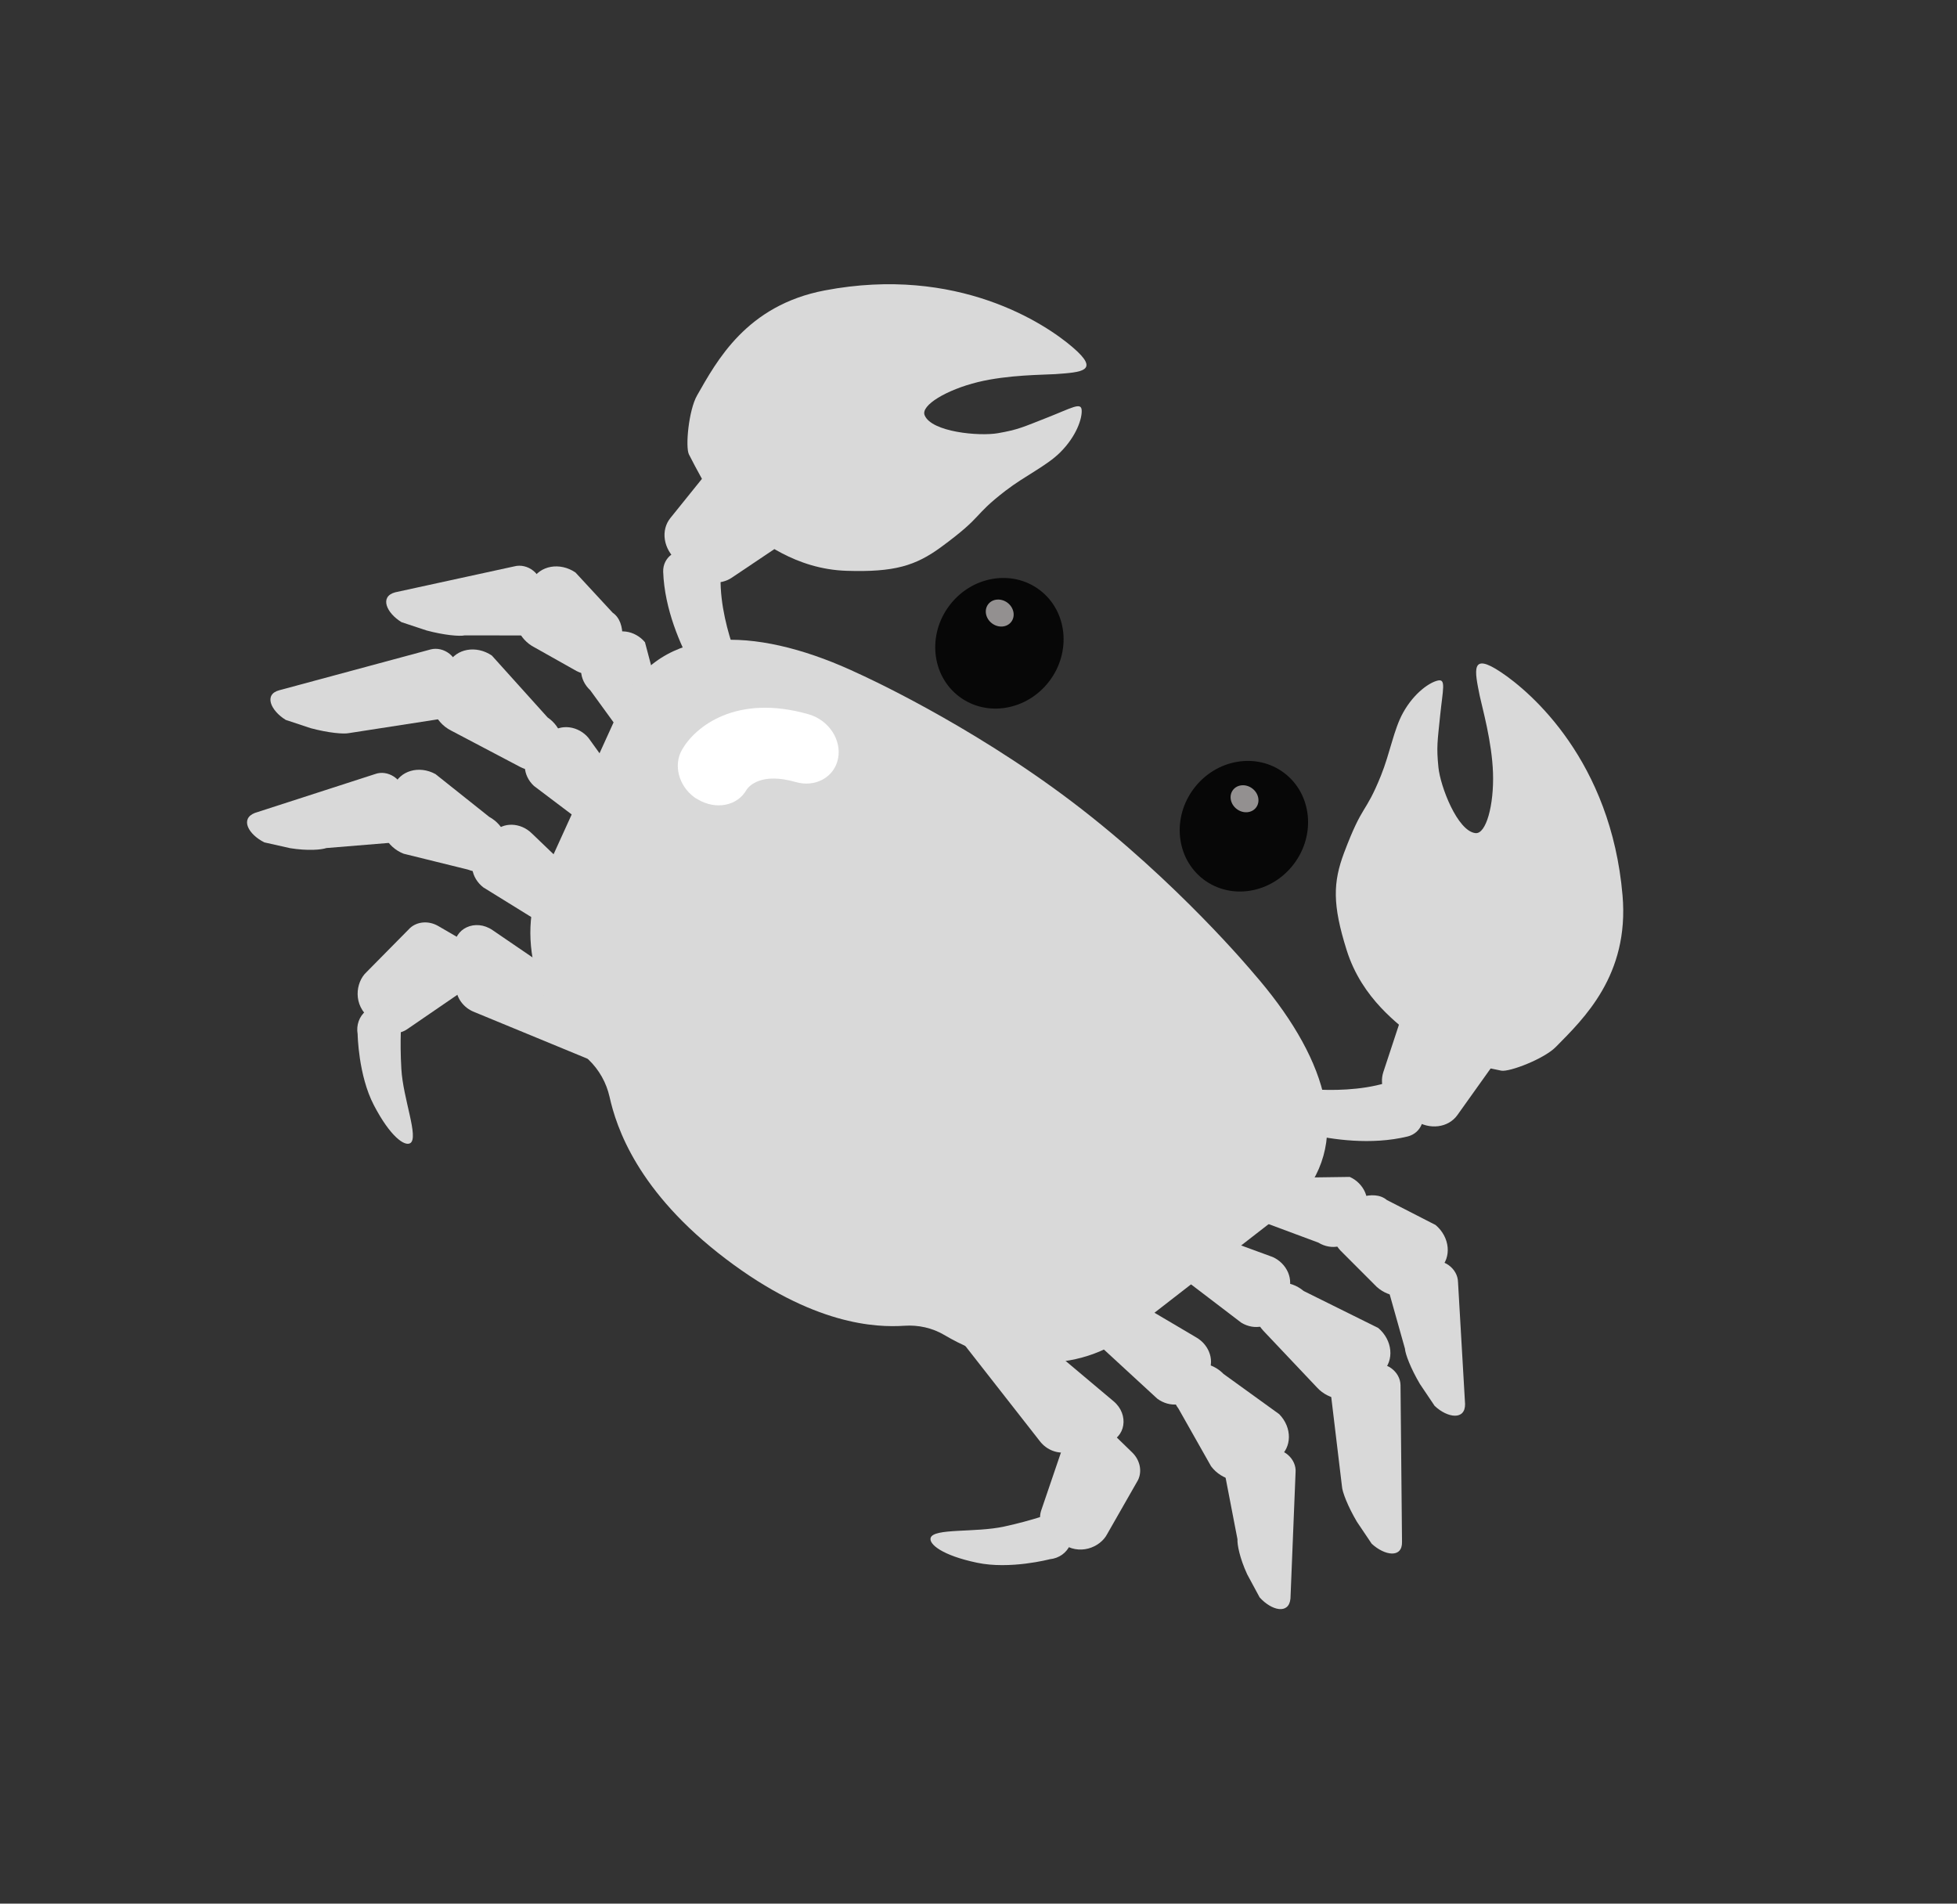 <svg width="73" height="71" viewBox="0 0 73 71" fill="none" xmlns="http://www.w3.org/2000/svg">
<rect x="0" y="0" width="73" height="71" fill="#333333" stroke="none"/>
<g clip-path="url(#clip0_166_247)">
<path d="M-1.319 4.441C-0.441 4.64 1.014 4.862 2.387 4.527C2.914 4.398 3.133 3.81 2.854 3.324L2.645 2.963C2.428 2.591 1.981 2.398 1.583 2.516C0.618 2.803 -0.469 2.803 -1.182 2.757C-1.632 2.727 -2.01 3.03 -2.051 3.461C-2.097 3.907 -1.777 4.338 -1.319 4.441ZM-25.539 -11.551L-26.184 -13.987C-26.56 -14.442 -27.227 -14.528 -27.621 -14.177L-28.304 -13.563C-28.69 -13.215 -28.658 -12.586 -28.233 -12.189L-26.901 -10.363C-26.527 -10.018 -25.979 -9.965 -25.617 -10.238C-25.223 -10.542 -25.189 -11.124 -25.539 -11.551Z" fill="#0E4981"/>
<path d="M-36.947 0.698C-36.947 0.698 -36.923 2.234 -36.334 3.359C-35.72 4.542 -35.179 4.905 -34.974 4.782C-34.645 4.579 -35.24 3.119 -35.307 2.012C-35.374 0.905 -35.299 0.085 -35.299 0.085C-35.334 -0.121 -35.495 -0.3 -35.703 -0.354C-36.438 -0.553 -37.068 -0.017 -36.947 0.698ZM-2.304 6.075L0.216 6.039C0.756 6.278 1.019 6.897 0.786 7.372L0.379 8.195C0.148 8.66 -0.466 8.798 -0.963 8.496L-3.08 7.706C-3.514 7.439 -3.713 6.925 -3.547 6.504C-3.457 6.282 -3.276 6.113 -3.044 6.033C-2.812 5.953 -2.547 5.968 -2.304 6.075Z" fill="#0E4981"/>
<path d="M1.608 6.911L3.433 7.847C3.969 8.301 4.043 9.064 3.59 9.494L2.809 10.236C2.366 10.659 1.601 10.583 1.138 10.076L-0.136 8.804C-0.331 8.59 -0.447 8.325 -0.463 8.055C-0.478 7.786 -0.393 7.531 -0.222 7.337C0.163 6.899 1.105 6.482 1.608 6.911Z" fill="#0E4981"/>
<path d="M3.396 14.623L2.842 13.801C2.496 13.214 2.29 12.675 2.282 12.476L1.651 10.239C1.638 9.941 1.964 9.623 2.244 9.534L3.216 9.224C3.706 9.068 4.258 9.472 4.265 9.987L4.529 14.549C4.548 15.167 3.886 15.075 3.396 14.623ZM-5.53 7.998L-2.669 9.046C-2.13 9.285 -1.867 9.904 -2.1 10.379L-2.506 11.202C-2.738 11.667 -3.352 11.805 -3.849 11.503L-6.303 9.633C-6.736 9.365 -6.935 8.851 -6.769 8.43C-6.586 7.965 -6.032 7.773 -5.53 7.998Z" fill="#0E4981"/>
<path d="M-1.511 10.316L1.284 11.701C1.821 12.155 1.894 12.918 1.441 13.347L0.66 14.089C0.218 14.512 -0.547 14.437 -1.011 13.929L-3.026 11.802C-3.221 11.589 -3.337 11.323 -3.353 11.054C-3.368 10.784 -3.283 10.53 -3.112 10.336C-3.021 10.232 -2.906 10.149 -2.776 10.092C-2.646 10.034 -2.503 10.004 -2.354 10.002C-2.205 10 -2.054 10.027 -1.909 10.081C-1.765 10.134 -1.629 10.214 -1.511 10.316Z" fill="#0E4981"/>
<path d="M1.042 19.782L0.487 18.961C0.142 18.374 -0.064 17.835 -0.072 17.636L-0.495 14.095C-0.508 13.797 -0.181 13.479 0.098 13.39L1.07 13.08C1.56 12.924 2.113 13.329 2.12 13.843L2.178 19.71C2.188 20.326 1.532 20.234 1.042 19.782ZM-9.257 9.857L-5.54 12.055C-5.022 12.344 -4.825 12.979 -5.115 13.424L-5.613 14.192C-5.896 14.628 -6.528 14.7 -6.995 14.35L-10.217 11.388C-10.623 11.084 -10.77 10.558 -10.552 10.158C-10.315 9.72 -9.741 9.585 -9.257 9.857Z" fill="#0E4981"/>
<path d="M-3.157 21.793L-3.622 20.931C-3.906 20.319 -3.997 19.817 -3.985 19.619L-4.471 17.099C-4.455 16.805 -4.089 16.526 -3.795 16.467L-2.782 16.264C-2.27 16.162 -1.757 16.612 -1.808 17.12L-2 21.841C-2.06 22.445 -2.716 22.288 -3.157 21.793ZM-12.777 10.959L-8.624 14.449C-8.028 14.949 -8.17 15.836 -8.878 16.001L-10.333 16.345C-10.516 16.388 -10.715 16.373 -10.903 16.302C-11.091 16.232 -11.258 16.109 -11.381 15.95L-14.299 12.224C-14.386 12.113 -14.449 11.989 -14.484 11.858C-14.519 11.727 -14.525 11.594 -14.501 11.468C-14.478 11.341 -14.426 11.224 -14.348 11.125C-14.271 11.025 -14.17 10.946 -14.053 10.892L-13.83 10.788C-13.5 10.633 -13.086 10.702 -12.777 10.959Z" fill="#0E4981"/>
<path d="M5.281 -0.407L3.788 -1.012C3.162 -1.265 2.499 -0.999 2.308 -0.418L1.473 2.117C1.395 2.353 1.405 2.618 1.502 2.867C1.598 3.117 1.776 3.337 2.005 3.492L2.648 3.923C2.913 4.101 3.226 4.179 3.523 4.143C3.821 4.107 4.079 3.958 4.244 3.729L5.929 1.367C6.351 0.777 6.028 -0.105 5.281 -0.407ZM-24.416 -13.08C-24.845 -13.872 -25.451 -15.213 -25.498 -16.626C-25.517 -17.168 -25.009 -17.537 -24.466 -17.399L-24.062 -17.295C-23.646 -17.187 -23.339 -16.808 -23.346 -16.393C-23.361 -15.387 -23.069 -14.339 -22.832 -13.665C-22.682 -13.24 -22.872 -12.795 -23.276 -12.639C-23.696 -12.477 -24.198 -12.669 -24.416 -13.08Z" fill="#0E4981"/>
<path d="M7.94 1.171C8.979 0.116 10.698 -1.513 10.441 -4.504C10.004 -9.536 7.007 -12.116 5.876 -12.87C4.746 -13.624 4.893 -12.937 5.093 -11.97C5.184 -11.524 5.551 -10.259 5.585 -9.088C5.625 -7.888 5.327 -6.789 4.926 -6.834C4.247 -6.911 3.611 -8.591 3.54 -9.3C3.465 -10.069 3.505 -10.261 3.601 -11.248C3.699 -12.216 3.824 -12.612 3.526 -12.555C3.228 -12.498 2.636 -12.108 2.208 -11.348C1.857 -10.718 1.73 -9.858 1.38 -8.991C0.778 -7.505 0.713 -7.993 0.001 -6.11C-0.42 -4.996 -0.439 -4.166 0.098 -2.462C0.681 -0.601 2.096 0.331 2.597 0.796C3.377 1.515 4.624 1.801 5.889 2.057C6.202 2.12 7.491 1.623 7.94 1.171ZM-24.232 -23.232C-23.495 -24.517 -22.39 -26.611 -19.441 -27.171C-14.478 -28.112 -11.186 -25.921 -10.154 -25.03C-9.125 -24.141 -9.824 -24.101 -10.81 -24.032C-11.264 -24 -12.58 -24.013 -13.718 -23.73C-14.883 -23.445 -15.861 -22.862 -15.71 -22.488C-15.453 -21.854 -13.665 -21.695 -12.962 -21.817C-12.201 -21.953 -12.027 -22.042 -11.102 -22.401C-10.197 -22.756 -9.85 -22.983 -9.824 -22.681C-9.799 -22.379 -10.014 -21.703 -10.631 -21.087C-11.143 -20.579 -11.937 -20.224 -12.677 -19.654C-13.946 -18.674 -13.459 -18.743 -15.08 -17.549C-16.04 -16.844 -16.833 -16.602 -18.619 -16.66C-20.568 -16.719 -21.847 -17.831 -22.43 -18.188C-23.333 -18.746 -23.945 -19.87 -24.532 -21.018C-24.677 -21.302 -24.546 -22.678 -24.232 -23.232ZM-14.962 11.966C-15.423 11.692 -15.949 11.581 -16.459 11.618C-17.538 11.69 -19.884 11.594 -23.153 9.114C-26.47 6.599 -27.257 4.182 -27.511 3.041C-27.622 2.523 -27.898 2.034 -28.299 1.647C-30.429 -0.398 -31.108 -3.37 -29.838 -5.541L-26.893 -12.011C-25.282 -14.764 -21.741 -14.502 -18.157 -12.801C-18.157 -12.801 -14.103 -10.985 -10.17 -8.002C-6.237 -5.019 -3.396 -1.605 -3.396 -1.605C-0.748 1.422 0.371 4.576 -1.66 6.869C-1.749 6.972 -1.856 7.065 -1.963 7.149L-7.596 11.527C-9.359 13.34 -12.416 13.482 -14.962 11.966Z" fill="#EA4832"/>
<path d="M48.816 42.3C49.689 42.5 51.14 42.719 52.506 42.388C53.027 42.26 53.249 41.674 52.967 41.192L52.76 40.836C52.547 40.467 52.099 40.274 51.704 40.389C50.745 40.675 49.663 40.675 48.95 40.629C48.5 40.599 48.128 40.901 48.084 41.33C48.042 41.769 48.364 42.198 48.816 42.3ZM24.701 26.38L24.059 23.955C23.97 23.847 23.861 23.756 23.739 23.688C23.617 23.619 23.484 23.575 23.349 23.557C23.214 23.54 23.08 23.549 22.955 23.586C22.831 23.622 22.718 23.684 22.625 23.768L21.945 24.378C21.558 24.727 21.59 25.349 22.017 25.744L23.338 27.562C23.709 27.905 24.256 27.961 24.619 27.685C25.017 27.383 25.054 26.803 24.701 26.38Z" fill="#D9D9D9"/>
<path d="M22.853 22.852L21.466 21.352C20.885 20.958 20.136 21.092 19.846 21.641L19.344 22.59C19.058 23.127 19.337 23.843 19.948 24.151L21.509 25.029C21.766 25.159 22.053 25.199 22.316 25.142C22.578 25.085 22.8 24.934 22.939 24.718C23.253 24.234 23.396 23.221 22.853 22.852Z" fill="#D9D9D9"/>
<path d="M14.979 23.206L15.916 23.516C16.568 23.69 17.139 23.741 17.337 23.698L19.653 23.701C19.943 23.633 20.159 23.236 20.17 22.942L20.203 21.926C20.207 21.808 20.18 21.687 20.125 21.575C20.071 21.463 19.989 21.363 19.889 21.284C19.788 21.204 19.672 21.148 19.55 21.12C19.428 21.092 19.304 21.093 19.189 21.123L14.741 22.092C14.149 22.251 14.412 22.861 14.979 23.206ZM23.726 29.987L21.954 27.526C21.866 27.418 21.757 27.328 21.635 27.259C21.512 27.191 21.38 27.146 21.245 27.129C21.11 27.111 20.976 27.121 20.851 27.157C20.727 27.193 20.614 27.255 20.521 27.339L19.846 27.949C19.46 28.297 19.491 28.92 19.919 29.315L22.371 31.166C22.742 31.509 23.288 31.565 23.651 31.289C24.04 30.994 24.077 30.413 23.726 29.987Z" fill="#D9D9D9"/>
<path d="M20.426 26.758L18.347 24.45C17.765 24.056 17.016 24.19 16.727 24.739L16.225 25.688C15.939 26.226 16.218 26.942 16.828 27.249L19.41 28.608C19.666 28.738 19.953 28.779 20.216 28.721C20.479 28.664 20.7 28.513 20.839 28.297C20.988 28.062 21.028 27.769 20.951 27.481C20.873 27.193 20.685 26.933 20.426 26.758Z" fill="#D9D9D9"/>
<path d="M10.659 26.851L11.596 27.161C12.249 27.335 12.82 27.387 13.018 27.343L16.528 26.799C16.818 26.732 17.034 26.335 17.044 26.041L17.078 25.025C17.082 24.907 17.055 24.786 17 24.674C16.946 24.562 16.864 24.462 16.764 24.382C16.663 24.303 16.547 24.247 16.425 24.219C16.303 24.191 16.179 24.192 16.064 24.222L10.423 25.743C9.829 25.896 10.095 26.503 10.659 26.851ZM22.943 34.061L19.842 31.087C19.422 30.669 18.763 30.65 18.415 31.046L17.811 31.729C17.47 32.116 17.568 32.742 18.03 33.098L21.735 35.389C22.137 35.698 22.68 35.696 23.004 35.38C23.363 35.04 23.332 34.451 22.943 34.061Z" fill="#D9D9D9"/>
<path d="M18.249 30.467L16.245 28.872C15.631 28.534 14.909 28.745 14.684 29.328L14.293 30.333C14.071 30.905 14.422 31.596 15.058 31.842L17.453 32.433C17.719 32.537 18.005 32.548 18.257 32.464C18.509 32.379 18.711 32.206 18.824 31.974C19.082 31.453 18.823 30.78 18.249 30.467Z" fill="#D9D9D9"/>
<path d="M9.862 31.419L10.818 31.634C11.48 31.741 11.986 31.695 12.174 31.63L14.72 31.421C14.998 31.326 15.166 30.902 15.144 30.602L15.068 29.577C15.029 29.062 14.461 28.692 13.984 28.873L9.508 30.32C8.942 30.541 9.269 31.124 9.862 31.419ZM22.831 37.734L18.371 34.69C17.732 34.253 16.922 34.629 16.95 35.347L17.009 36.835C17.025 37.22 17.288 37.58 17.668 37.736L22.028 39.534C22.157 39.587 22.294 39.614 22.428 39.612C22.563 39.611 22.692 39.581 22.808 39.525C22.923 39.468 23.021 39.387 23.096 39.286C23.171 39.185 23.221 39.068 23.241 38.941L23.282 38.698C23.31 38.523 23.282 38.338 23.202 38.166C23.121 37.994 22.992 37.843 22.831 37.734Z" fill="#D9D9D9"/>
<path d="M17.504 35.211L16.352 34.541C15.996 34.332 15.568 34.365 15.296 34.612L13.67 36.259C13.259 36.64 13.156 37.496 13.808 37.986L14.209 38.394C14.53 38.58 14.907 38.579 15.182 38.391L17.68 36.679C18.186 36.333 18.089 35.552 17.504 35.211Z" fill="#D9D9D9"/>
<path d="M13.341 38.574C13.341 38.574 13.363 40.104 13.947 41.222C14.561 42.399 15.096 42.763 15.303 42.637C15.632 42.434 15.036 40.982 14.972 39.878C14.906 38.776 14.979 37.959 14.979 37.959C14.948 37.756 14.784 37.58 14.575 37.52C13.85 37.329 13.221 37.865 13.341 38.574ZM47.84 43.931L50.348 43.896C50.476 43.953 50.593 44.033 50.691 44.133C50.79 44.232 50.869 44.348 50.922 44.473C50.975 44.598 51.002 44.73 51.001 44.859C51 44.989 50.97 45.114 50.915 45.226L50.51 46.047C50.279 46.512 49.671 46.65 49.175 46.345L47.069 45.562C46.639 45.297 46.437 44.786 46.605 44.362C46.788 43.898 47.337 43.706 47.84 43.931Z" fill="#D9D9D9"/>
<path d="M51.732 44.757L53.55 45.689C54.087 46.143 54.159 46.9 53.708 47.327L52.93 48.066C52.489 48.486 51.724 48.41 51.264 47.906L49.998 46.638C49.803 46.426 49.687 46.161 49.671 45.892C49.656 45.624 49.741 45.37 49.912 45.178C50.293 44.745 51.234 44.337 51.732 44.757Z" fill="#D9D9D9"/>
<path d="M53.517 52.439L52.966 51.62C52.622 51.038 52.419 50.502 52.407 50.3L51.78 48.071C51.767 47.773 52.091 47.458 52.371 47.369L53.341 47.062C53.829 46.909 54.38 47.308 54.387 47.823L54.65 52.365C54.66 52.98 54.001 52.891 53.517 52.439ZM44.625 45.84L47.473 46.883C47.6 46.939 47.717 47.02 47.816 47.119C47.915 47.218 47.993 47.334 48.047 47.459C48.1 47.584 48.127 47.716 48.126 47.846C48.124 47.976 48.095 48.101 48.039 48.213L47.635 49.033C47.403 49.499 46.795 49.636 46.3 49.331L43.857 47.468C43.426 47.203 43.225 46.693 43.393 46.268C43.575 45.812 44.124 45.62 44.625 45.84Z" fill="#D9D9D9"/>
<path d="M48.628 48.15L51.411 49.53C51.947 49.984 52.019 50.742 51.569 51.168L50.79 51.907C50.35 52.328 49.585 52.252 49.124 51.747L47.12 49.628C46.925 49.416 46.809 49.151 46.794 48.882C46.778 48.613 46.863 48.359 47.034 48.167C47.415 47.735 48.126 47.727 48.628 48.15Z" fill="#D9D9D9"/>
<path d="M51.167 57.578L50.616 56.759C50.272 56.178 50.069 55.642 50.058 55.44L49.635 51.913C49.622 51.615 49.946 51.3 50.226 51.211L51.196 50.904C51.684 50.751 52.235 51.15 52.242 51.665L52.298 57.507C52.314 58.122 51.657 58.03 51.167 57.578ZM40.916 47.694L44.617 49.879C45.132 50.171 45.328 50.801 45.041 51.243L44.545 52.008C44.265 52.441 43.635 52.515 43.168 52.166L39.964 49.216C39.557 48.913 39.414 48.389 39.63 47.992C39.861 47.554 40.433 47.422 40.916 47.694Z" fill="#D9D9D9"/>
<path d="M45.639 51.244L47.716 52.744C48.207 53.244 48.198 53.996 47.697 54.37L46.835 55.018C46.344 55.385 45.584 55.233 45.175 54.688L43.961 52.541C43.789 52.312 43.701 52.04 43.715 51.774C43.728 51.509 43.841 51.268 44.033 51.096C44.242 50.91 44.529 50.822 44.83 50.85C45.131 50.877 45.422 51.019 45.639 51.244Z" fill="#D9D9D9"/>
<path d="M46.987 59.579L46.522 58.717C46.241 58.108 46.148 57.608 46.16 57.41L45.676 54.902C45.692 54.608 46.055 54.332 46.35 54.272L47.357 54.07C47.864 53.969 48.373 54.416 48.327 54.924L48.137 59.622C48.08 60.229 47.43 60.071 46.987 59.579ZM37.407 48.79L41.539 52.264C42.133 52.762 41.989 53.643 41.29 53.81L39.841 54.154C39.466 54.242 39.049 54.086 38.796 53.762L35.89 50.049C35.803 49.938 35.741 49.814 35.706 49.684C35.671 49.554 35.665 49.421 35.689 49.295C35.712 49.169 35.764 49.052 35.84 48.953C35.917 48.854 36.017 48.775 36.134 48.72L36.356 48.616C36.687 48.466 37.102 48.535 37.407 48.79Z" fill="#D9D9D9"/>
<path d="M41.275 53.242L42.231 54.171C42.528 54.457 42.612 54.879 42.448 55.207L41.3 57.217C41.043 57.716 40.247 58.045 39.599 57.549L39.098 57.273C38.833 57.015 38.732 56.651 38.839 56.336L39.817 53.466C40.011 52.888 40.786 52.768 41.275 53.242Z" fill="#D9D9D9"/>
<path d="M39.155 58.156C39.155 58.156 37.676 58.547 36.442 58.285C35.143 58.012 34.648 57.594 34.714 57.361C34.821 56.989 36.379 57.172 37.46 56.936C38.539 56.703 39.306 56.412 39.306 56.412C39.51 56.388 39.723 56.498 39.837 56.683C40.22 57.332 39.874 58.083 39.155 58.156Z" fill="#D9D9D9"/>
<path d="M35.775 25.977C36.803 26.757 38.311 26.501 39.142 25.405C39.973 24.309 39.814 22.788 38.785 22.008C37.757 21.228 36.249 21.484 35.418 22.58C34.587 23.676 34.747 25.197 35.775 25.977Z" fill="#070707"/>
<path d="M44.894 32.8C45.923 33.58 47.43 33.324 48.261 32.228C49.093 31.132 48.933 29.611 47.905 28.831C46.876 28.052 45.369 28.308 44.538 29.403C43.706 30.499 43.866 32.02 44.894 32.8Z" fill="#070707"/>
<path d="M55.389 37.474L53.905 36.872C53.283 36.622 52.622 36.885 52.433 37.462L51.601 39.986C51.524 40.221 51.534 40.485 51.63 40.733C51.727 40.982 51.904 41.201 52.133 41.355L52.773 41.784C53.321 42.153 54.022 42.067 54.363 41.59L56.041 39.237C56.456 38.656 56.136 37.777 55.389 37.474ZM25.817 24.854C25.389 24.068 24.787 22.729 24.738 21.325C24.721 20.788 25.225 20.417 25.765 20.558L26.164 20.662C26.577 20.768 26.884 21.147 26.879 21.558C26.862 22.559 27.154 23.601 27.391 24.275C27.541 24.7 27.35 25.14 26.949 25.298C26.537 25.457 26.041 25.265 25.817 24.854Z" fill="#D9D9D9"/>
<path d="M28.692 17.224L29.673 18.491C30.081 19.022 30.006 19.729 29.501 20.067L27.295 21.548C27.089 21.687 26.832 21.748 26.567 21.722C26.302 21.696 26.043 21.585 25.833 21.406L25.247 20.905C25.006 20.7 24.846 20.42 24.8 20.125C24.755 19.829 24.829 19.541 25.006 19.322L26.819 17.071C27.271 16.518 28.203 16.589 28.692 17.224Z" fill="#D9D9D9"/>
<path d="M37.001 23.248C37.239 23.429 37.562 23.404 37.723 23.192C37.883 22.981 37.821 22.663 37.583 22.482C37.344 22.302 37.022 22.327 36.861 22.538C36.7 22.75 36.763 23.068 37.001 23.248Z" fill="#939090"/>
<path d="M46.133 30.175C46.371 30.355 46.694 30.33 46.854 30.119C47.015 29.907 46.952 29.589 46.714 29.409C46.476 29.228 46.153 29.253 45.992 29.465C45.832 29.676 45.895 29.994 46.133 30.175Z" fill="#939090"/>
<path d="M58.036 39.048C59.07 37.999 60.781 36.373 60.524 33.397C60.094 28.384 57.11 25.814 55.981 25.066C54.853 24.314 55.003 24.998 55.199 25.963C55.293 26.406 55.653 27.665 55.692 28.831C55.731 30.025 55.435 31.12 55.036 31.073C54.363 30.996 53.726 29.325 53.656 28.62C53.579 27.855 53.621 27.666 53.721 26.68C53.82 25.718 53.942 25.32 53.647 25.38C53.35 25.437 52.759 25.823 52.337 26.583C51.989 27.21 51.858 28.067 51.511 28.931C50.911 30.414 50.848 29.923 50.138 31.803C49.722 32.911 49.699 33.738 50.232 35.434C50.814 37.29 52.222 38.217 52.722 38.676C53.499 39.393 54.743 39.676 56.001 39.933C56.304 39.989 57.595 39.496 58.036 39.048ZM26.002 14.749C26.734 13.47 27.838 11.385 30.774 10.83C35.717 9.893 38.996 12.073 40.021 12.96C41.049 13.843 40.35 13.883 39.368 13.954C38.916 13.983 37.606 13.976 36.473 14.252C35.313 14.537 34.337 15.117 34.491 15.488C34.747 16.116 36.528 16.279 37.225 16.157C37.983 16.025 38.154 15.932 39.075 15.571C39.975 15.216 40.326 14.992 40.348 15.291C40.373 15.594 40.16 16.266 39.542 16.878C39.032 17.382 38.242 17.739 37.504 18.306C36.237 19.284 36.727 19.212 35.108 20.402C34.153 21.102 33.363 21.346 31.586 21.29C29.642 21.23 28.37 20.124 27.793 19.766C26.893 19.211 26.285 18.09 25.698 16.947C25.56 16.668 25.689 15.295 26.002 14.749ZM35.233 49.796C34.776 49.524 34.25 49.413 33.742 49.447C32.668 49.519 30.328 49.423 27.076 46.956C23.773 44.45 22.99 42.041 22.737 40.907C22.62 40.389 22.353 39.903 21.953 39.52C19.831 37.486 19.154 34.525 20.421 32.365L23.352 25.922C24.957 23.183 28.483 23.444 32.048 25.135C32.048 25.135 36.086 26.944 40.002 29.914C43.918 32.885 46.745 36.283 46.745 36.283C49.382 39.297 50.495 42.437 48.471 44.721C48.382 44.824 48.277 44.914 48.171 44.998L42.558 49.355C40.815 51.163 37.769 51.305 35.233 49.796Z" fill="#D9D9D9"/>
<path d="M25.88 29.721C25.315 29.292 25.116 28.533 25.437 27.97C25.919 27.11 27.461 25.861 30.172 26.644C30.912 26.857 31.401 27.596 31.261 28.291C31.125 28.989 30.412 29.382 29.674 29.167C28.372 28.792 27.925 29.339 27.848 29.455C27.508 30.065 26.699 30.215 26.027 29.814C25.973 29.787 25.924 29.754 25.88 29.721Z" fill="white"/>
</g>
<defs>
<clipPath id="clip0_166_247">
<rect width="54" height="48" fill="white" transform="translate(29.059) scale(1.002) rotate(37.182)"/>
</clipPath>
</defs>
</svg>
